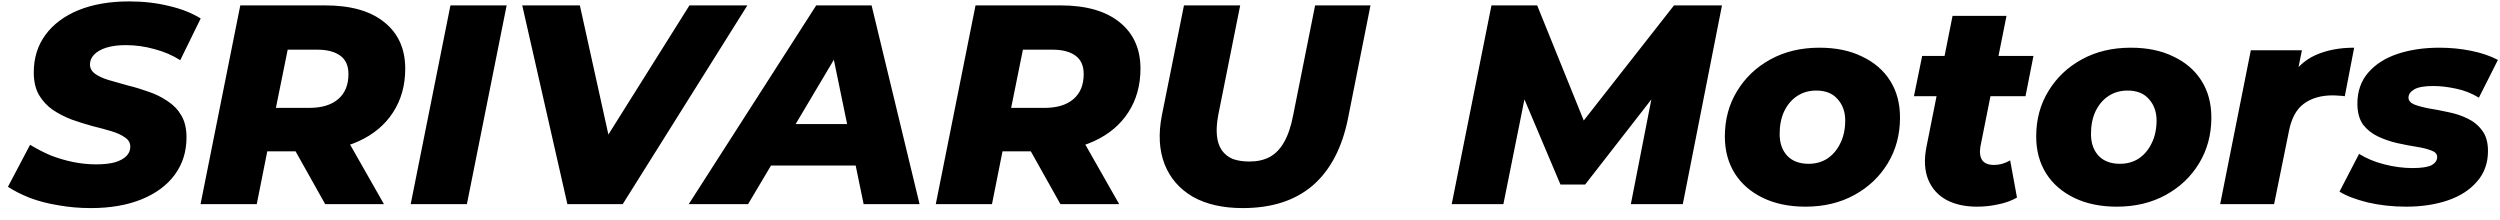 <svg width="205" height="18" viewBox="0 0 205 18" fill="none" xmlns="http://www.w3.org/2000/svg">
<path d="M7.448 17.063C6.517 17.063 5.625 16.986 4.771 16.83C3.918 16.691 3.142 16.489 2.443 16.225C1.745 15.946 1.147 15.643 0.651 15.317L2.467 11.872C3.025 12.213 3.599 12.508 4.189 12.757C4.795 12.989 5.408 13.168 6.028 13.292C6.649 13.416 7.27 13.478 7.891 13.478C8.48 13.478 8.985 13.424 9.404 13.315C9.823 13.191 10.141 13.02 10.358 12.803C10.575 12.586 10.684 12.33 10.684 12.035C10.684 11.709 10.537 11.453 10.242 11.267C9.962 11.065 9.59 10.894 9.124 10.755C8.659 10.615 8.139 10.475 7.565 10.335C7.006 10.18 6.44 10.002 5.865 9.8C5.307 9.583 4.795 9.319 4.329 9.009C3.863 8.683 3.483 8.271 3.188 7.775C2.909 7.278 2.769 6.665 2.769 5.936C2.769 4.756 3.087 3.732 3.724 2.863C4.36 1.994 5.26 1.319 6.424 0.838C7.604 0.357 8.992 0.116 10.591 0.116C11.755 0.116 12.841 0.24 13.85 0.488C14.859 0.721 15.728 1.063 16.457 1.513L14.781 4.935C14.145 4.531 13.439 4.229 12.663 4.027C11.902 3.81 11.119 3.701 10.312 3.701C9.691 3.701 9.155 3.771 8.705 3.911C8.271 4.05 7.937 4.244 7.704 4.492C7.487 4.725 7.378 4.989 7.378 5.284C7.378 5.594 7.518 5.85 7.798 6.052C8.077 6.254 8.449 6.425 8.915 6.564C9.396 6.704 9.916 6.851 10.475 7.007C11.049 7.146 11.615 7.317 12.174 7.519C12.733 7.705 13.253 7.961 13.734 8.287C14.215 8.597 14.595 8.993 14.874 9.474C15.154 9.955 15.293 10.553 15.293 11.267C15.293 12.431 14.975 13.447 14.339 14.316C13.703 15.185 12.795 15.861 11.615 16.342C10.436 16.823 9.047 17.063 7.448 17.063ZM16.445 16.737L19.704 0.442H26.664C28.759 0.442 30.373 0.9 31.506 1.815C32.655 2.731 33.229 4.004 33.229 5.633C33.229 6.999 32.895 8.194 32.228 9.218C31.576 10.227 30.645 11.011 29.434 11.569C28.224 12.128 26.796 12.407 25.151 12.407H19.867L22.311 10.429L21.054 16.737H16.445ZM26.664 16.737L23.335 10.801H28.108L31.483 16.737H26.664ZM22.195 10.964L20.588 8.846H25.361C26.385 8.846 27.177 8.605 27.735 8.124C28.294 7.643 28.573 6.96 28.573 6.075C28.573 5.393 28.348 4.888 27.898 4.562C27.448 4.236 26.82 4.073 26.012 4.073H21.566L24.034 1.885L22.195 10.964ZM33.677 16.737L36.936 0.442H41.545L38.286 16.737H33.677ZM46.525 16.737L42.824 0.442H47.549L50.669 14.572H47.666L56.535 0.442H61.284L51.064 16.737H46.525ZM56.478 16.737L66.93 0.442H71.47L75.404 16.737H70.818L67.908 2.63H69.724L61.343 16.737H56.478ZM61.041 13.571L62.903 10.173H70.865L71.377 13.571H61.041ZM76.734 16.737L79.993 0.442H86.954C89.049 0.442 90.663 0.9 91.796 1.815C92.944 2.731 93.518 4.004 93.518 5.633C93.518 6.999 93.185 8.194 92.517 9.218C91.865 10.227 90.934 11.011 89.724 11.569C88.513 12.128 87.085 12.407 85.441 12.407H80.156L82.6 10.429L81.343 16.737H76.734ZM86.954 16.737L83.625 10.801H88.397L91.772 16.737H86.954ZM82.484 10.964L80.878 8.846H85.65C86.674 8.846 87.466 8.605 88.024 8.124C88.583 7.643 88.862 6.96 88.862 6.075C88.862 5.393 88.637 4.888 88.187 4.562C87.737 4.236 87.109 4.073 86.302 4.073H81.856L84.323 1.885L82.484 10.964ZM101.904 17.063C100.275 17.063 98.909 16.753 97.807 16.132C96.721 15.496 95.953 14.611 95.502 13.478C95.052 12.33 94.975 10.995 95.27 9.474L97.085 0.442H101.695L99.902 9.404C99.778 10.056 99.739 10.623 99.786 11.104C99.832 11.585 99.964 11.988 100.182 12.314C100.414 12.64 100.717 12.881 101.089 13.036C101.477 13.176 101.935 13.245 102.463 13.245C103.099 13.245 103.65 13.121 104.116 12.873C104.597 12.609 104.993 12.198 105.303 11.639C105.629 11.065 105.877 10.32 106.048 9.404L107.84 0.442H112.38L110.541 9.684C110.06 12.105 109.097 13.944 107.654 15.201C106.211 16.442 104.294 17.063 101.904 17.063ZM119.041 16.737L122.3 0.442H126.048L130.541 11.546H128.562L137.269 0.442H141.203L137.99 16.737H133.73L135.662 6.867L136.431 6.844L129.982 15.131H127.957L124.442 6.82L125.257 6.89L123.278 16.737H119.041ZM148.049 16.947C146.715 16.947 145.551 16.706 144.557 16.225C143.564 15.744 142.796 15.077 142.253 14.223C141.71 13.354 141.438 12.345 141.438 11.197C141.438 9.8 141.772 8.559 142.439 7.472C143.106 6.37 144.022 5.501 145.186 4.865C146.35 4.229 147.685 3.911 149.19 3.911C150.54 3.911 151.704 4.151 152.682 4.632C153.675 5.098 154.443 5.757 154.986 6.611C155.53 7.464 155.801 8.473 155.801 9.637C155.801 11.034 155.468 12.283 154.8 13.385C154.133 14.487 153.217 15.356 152.053 15.992C150.889 16.629 149.555 16.947 148.049 16.947ZM148.305 13.432C148.895 13.432 149.415 13.284 149.865 12.989C150.315 12.679 150.664 12.26 150.913 11.732C151.176 11.205 151.308 10.584 151.308 9.87C151.308 9.172 151.099 8.59 150.68 8.124C150.276 7.658 149.694 7.426 148.934 7.426C148.344 7.426 147.824 7.573 147.374 7.868C146.924 8.163 146.567 8.582 146.303 9.125C146.055 9.653 145.931 10.274 145.931 10.987C145.931 11.732 146.14 12.33 146.559 12.78C146.978 13.214 147.56 13.432 148.305 13.432ZM162.111 16.947C161.133 16.947 160.295 16.761 159.597 16.388C158.898 16 158.402 15.441 158.107 14.712C157.812 13.967 157.765 13.082 157.967 12.058L160.109 1.303H164.532L162.39 12.035C162.313 12.516 162.367 12.889 162.553 13.152C162.739 13.401 163.057 13.525 163.508 13.525C163.74 13.525 163.965 13.494 164.183 13.432C164.4 13.37 164.617 13.277 164.834 13.152L165.393 16.202C164.928 16.466 164.408 16.652 163.833 16.761C163.275 16.885 162.701 16.947 162.111 16.947ZM156.943 7.891L157.618 4.586H166.743L166.091 7.891H156.943ZM173.579 16.947C172.244 16.947 171.08 16.706 170.087 16.225C169.094 15.744 168.326 15.077 167.783 14.223C167.239 13.354 166.968 12.345 166.968 11.197C166.968 9.8 167.301 8.559 167.969 7.472C168.636 6.37 169.552 5.501 170.716 4.865C171.88 4.229 173.214 3.911 174.72 3.911C176.07 3.911 177.234 4.151 178.212 4.632C179.205 5.098 179.973 5.757 180.516 6.611C181.059 7.464 181.331 8.473 181.331 9.637C181.331 11.034 180.997 12.283 180.33 13.385C179.663 14.487 178.747 15.356 177.583 15.992C176.419 16.629 175.084 16.947 173.579 16.947ZM173.835 13.432C174.425 13.432 174.945 13.284 175.395 12.989C175.845 12.679 176.194 12.26 176.442 11.732C176.706 11.205 176.838 10.584 176.838 9.87C176.838 9.172 176.629 8.59 176.21 8.124C175.806 7.658 175.224 7.426 174.464 7.426C173.874 7.426 173.354 7.573 172.904 7.868C172.454 8.163 172.097 8.582 171.833 9.125C171.585 9.653 171.461 10.274 171.461 10.987C171.461 11.732 171.67 12.33 172.089 12.78C172.508 13.214 173.09 13.432 173.835 13.432ZM182.054 16.737L184.568 4.12H188.758L188.036 7.705L187.617 6.681C188.176 5.672 188.913 4.958 189.829 4.539C190.744 4.12 191.815 3.911 193.041 3.911L192.273 7.891C192.087 7.86 191.916 7.845 191.761 7.845C191.606 7.829 191.443 7.821 191.272 7.821C190.31 7.821 189.518 8.054 188.898 8.52C188.292 8.97 187.889 9.723 187.687 10.778L186.477 16.737H182.054ZM197.31 16.947C196.192 16.947 195.137 16.83 194.144 16.598C193.151 16.349 192.382 16.055 191.839 15.713L193.445 12.617C194.035 12.989 194.726 13.277 195.517 13.478C196.309 13.68 197.077 13.781 197.822 13.781C198.551 13.781 199.071 13.703 199.382 13.548C199.692 13.377 199.847 13.152 199.847 12.873C199.847 12.625 199.684 12.446 199.358 12.338C199.048 12.213 198.644 12.113 198.148 12.035C197.651 11.957 197.123 11.856 196.565 11.732C196.022 11.608 195.502 11.43 195.005 11.197C194.508 10.964 194.097 10.638 193.771 10.219C193.461 9.785 193.306 9.21 193.306 8.496C193.306 7.488 193.601 6.642 194.19 5.959C194.78 5.276 195.579 4.764 196.588 4.423C197.612 4.081 198.761 3.911 200.033 3.911C200.933 3.911 201.803 3.996 202.641 4.167C203.479 4.337 204.208 4.586 204.829 4.912L203.269 8.008C202.648 7.635 202.012 7.387 201.36 7.263C200.708 7.123 200.095 7.053 199.521 7.053C198.792 7.053 198.272 7.146 197.962 7.333C197.651 7.519 197.496 7.744 197.496 8.008C197.496 8.24 197.651 8.427 197.962 8.566C198.287 8.69 198.691 8.799 199.172 8.892C199.669 8.97 200.196 9.071 200.755 9.195C201.314 9.304 201.834 9.474 202.315 9.707C202.811 9.94 203.215 10.266 203.525 10.685C203.851 11.104 204.014 11.67 204.014 12.384C204.014 13.377 203.711 14.215 203.106 14.898C202.516 15.581 201.717 16.093 200.708 16.435C199.7 16.776 198.567 16.947 197.31 16.947Z" fill="black"/>
</svg>
